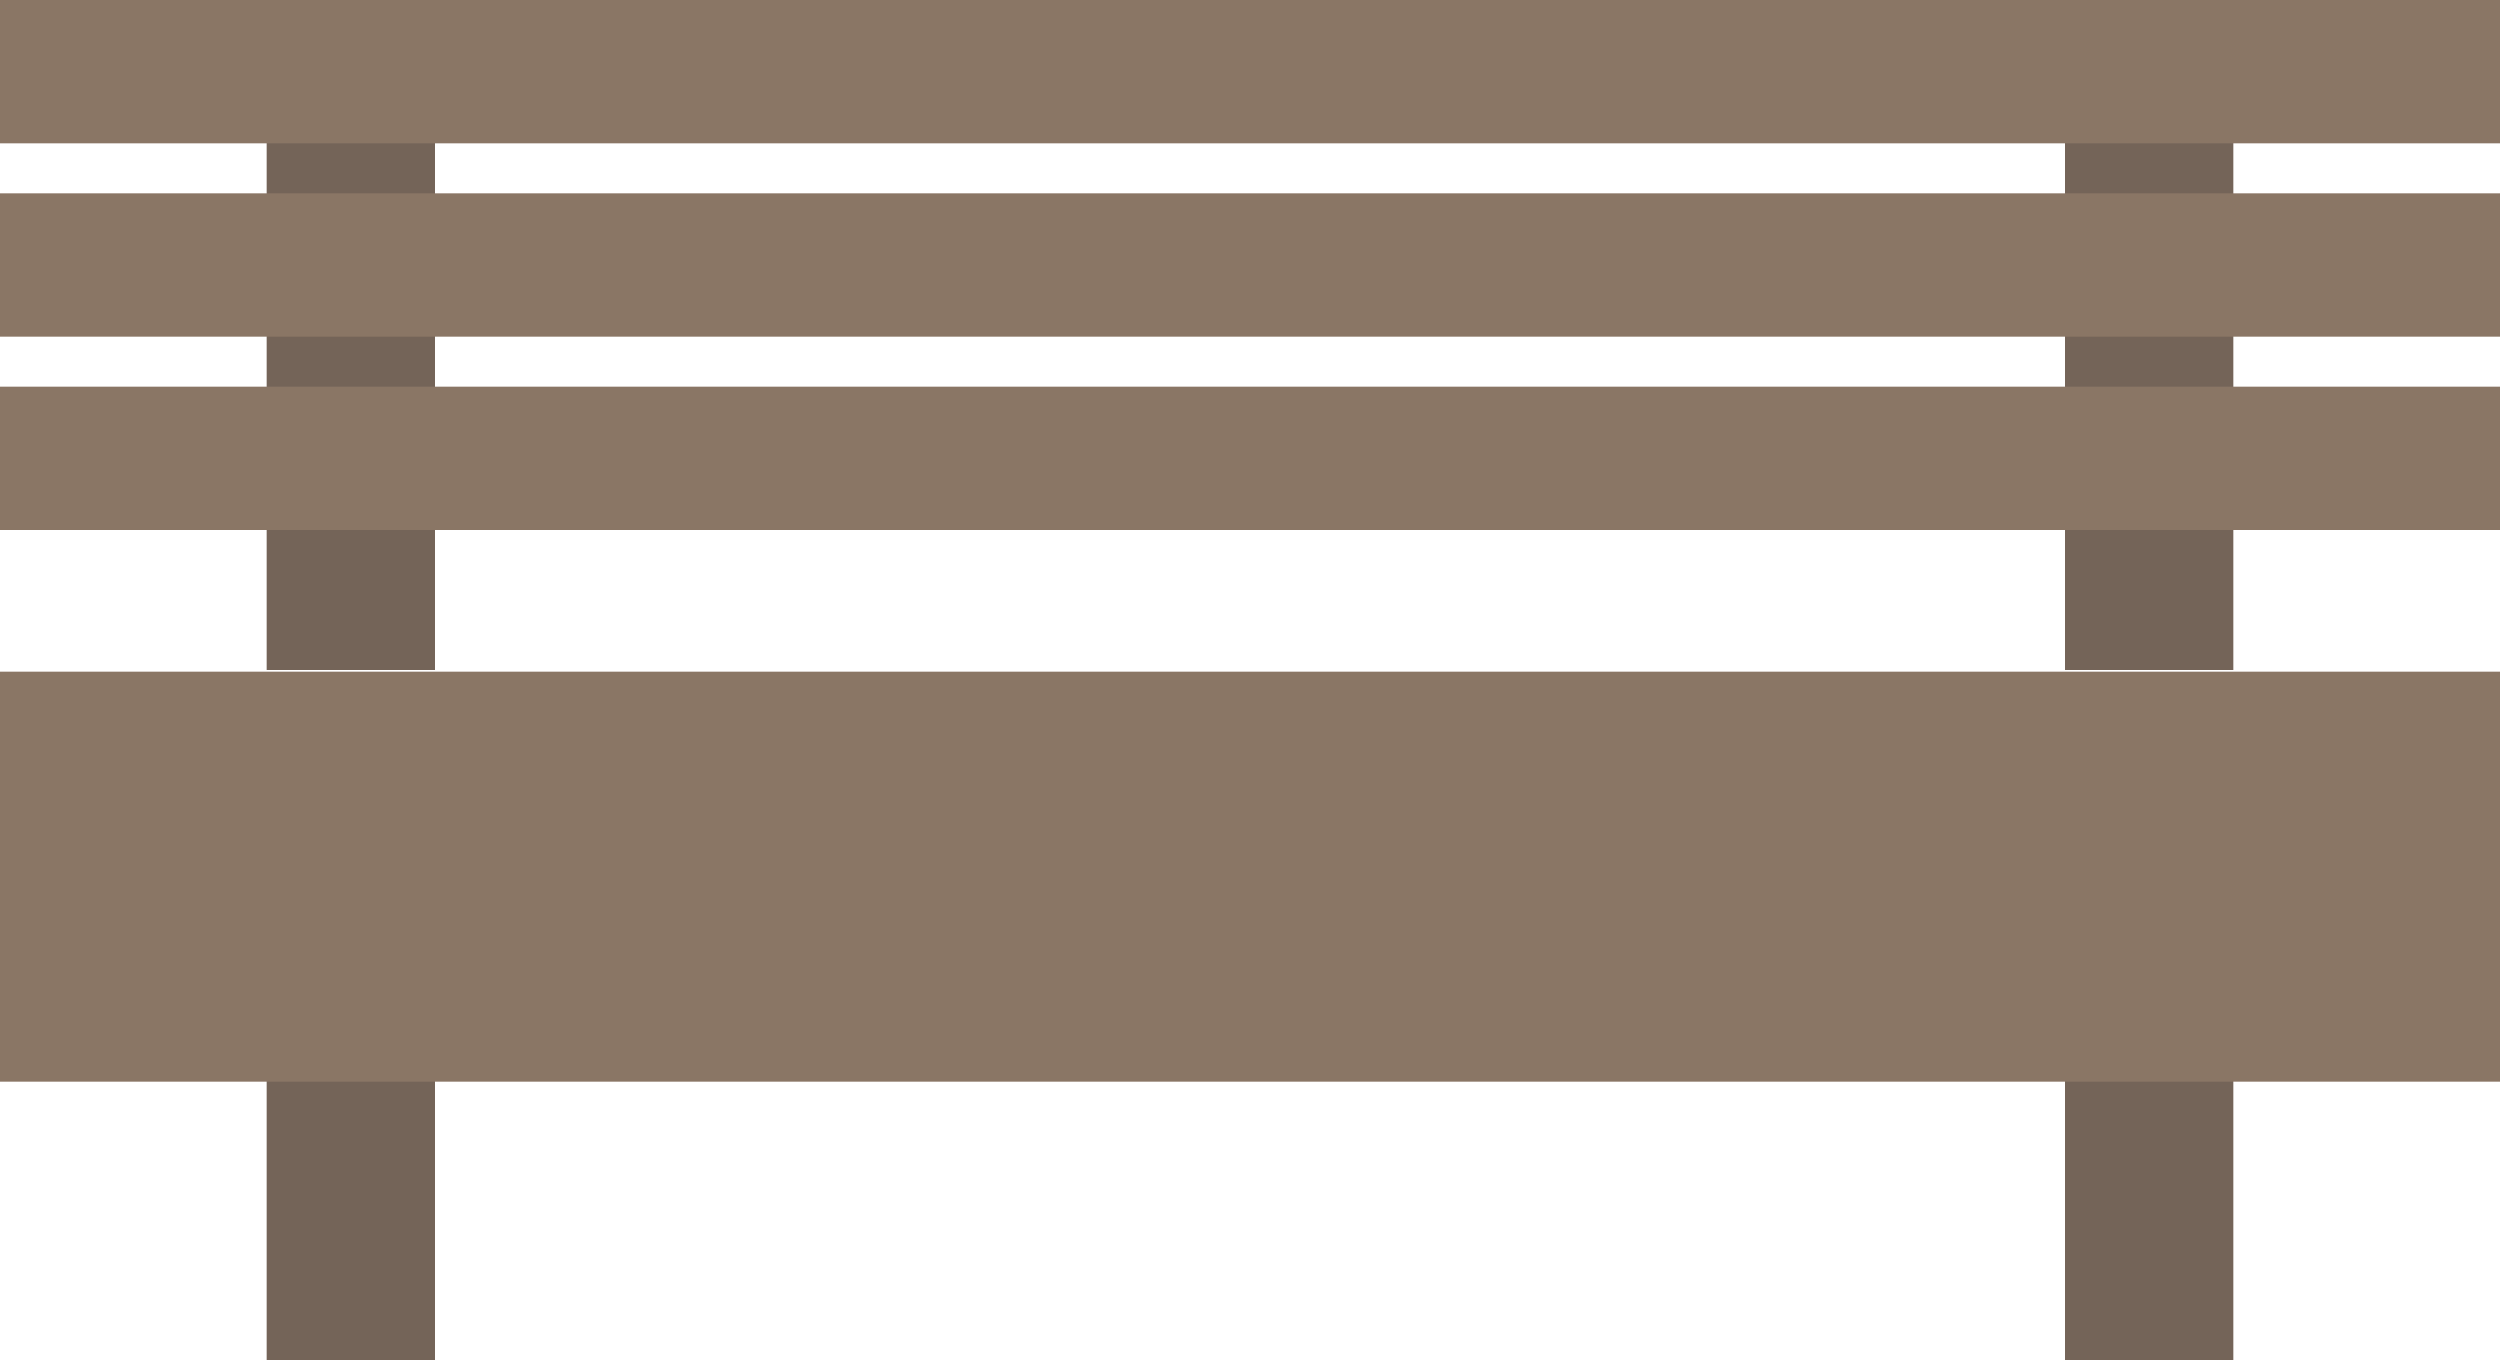 <?xml version="1.0" encoding="utf-8"?>
<!-- Generator: Adobe Illustrator 18.0.0, SVG Export Plug-In . SVG Version: 6.00 Build 0)  -->
<!DOCTYPE svg PUBLIC "-//W3C//DTD SVG 1.1//EN" "http://www.w3.org/Graphics/SVG/1.1/DTD/svg11.dtd">
<svg version="1.1" id="Layer_1" xmlns="http://www.w3.org/2000/svg" xmlns:xlink="http://www.w3.org/1999/xlink" x="0px" y="0px"
	 viewBox="0 90 150 81.7" enable-background="new 0 90 150 81.7" xml:space="preserve">
<g id="BENCH-BENCH">
	<rect x="16" y="147.2" fill="#746458" width="10.1" height="24.4"/>
	<rect x="123.9" y="147.2" fill="#746458" width="10.1" height="24.4"/>
	<rect x="16" y="92.9" fill="#746458" width="10.1" height="37.3"/>
	<rect x="123.9" y="92.9" fill="#746458" width="10.1" height="37.3"/>
	<rect y="130.3" fill="#8A7665" width="150" height="24.6"/>
	<rect y="113.2" fill="#8A7665" width="150" height="8.6"/>
	<rect y="101.6" fill="#8A7665" width="150" height="8.6"/>
	<rect y="90" fill="#8A7665" width="150" height="8.6"/>
</g>
<g id="Layer_1_1_">
</g>
</svg>
